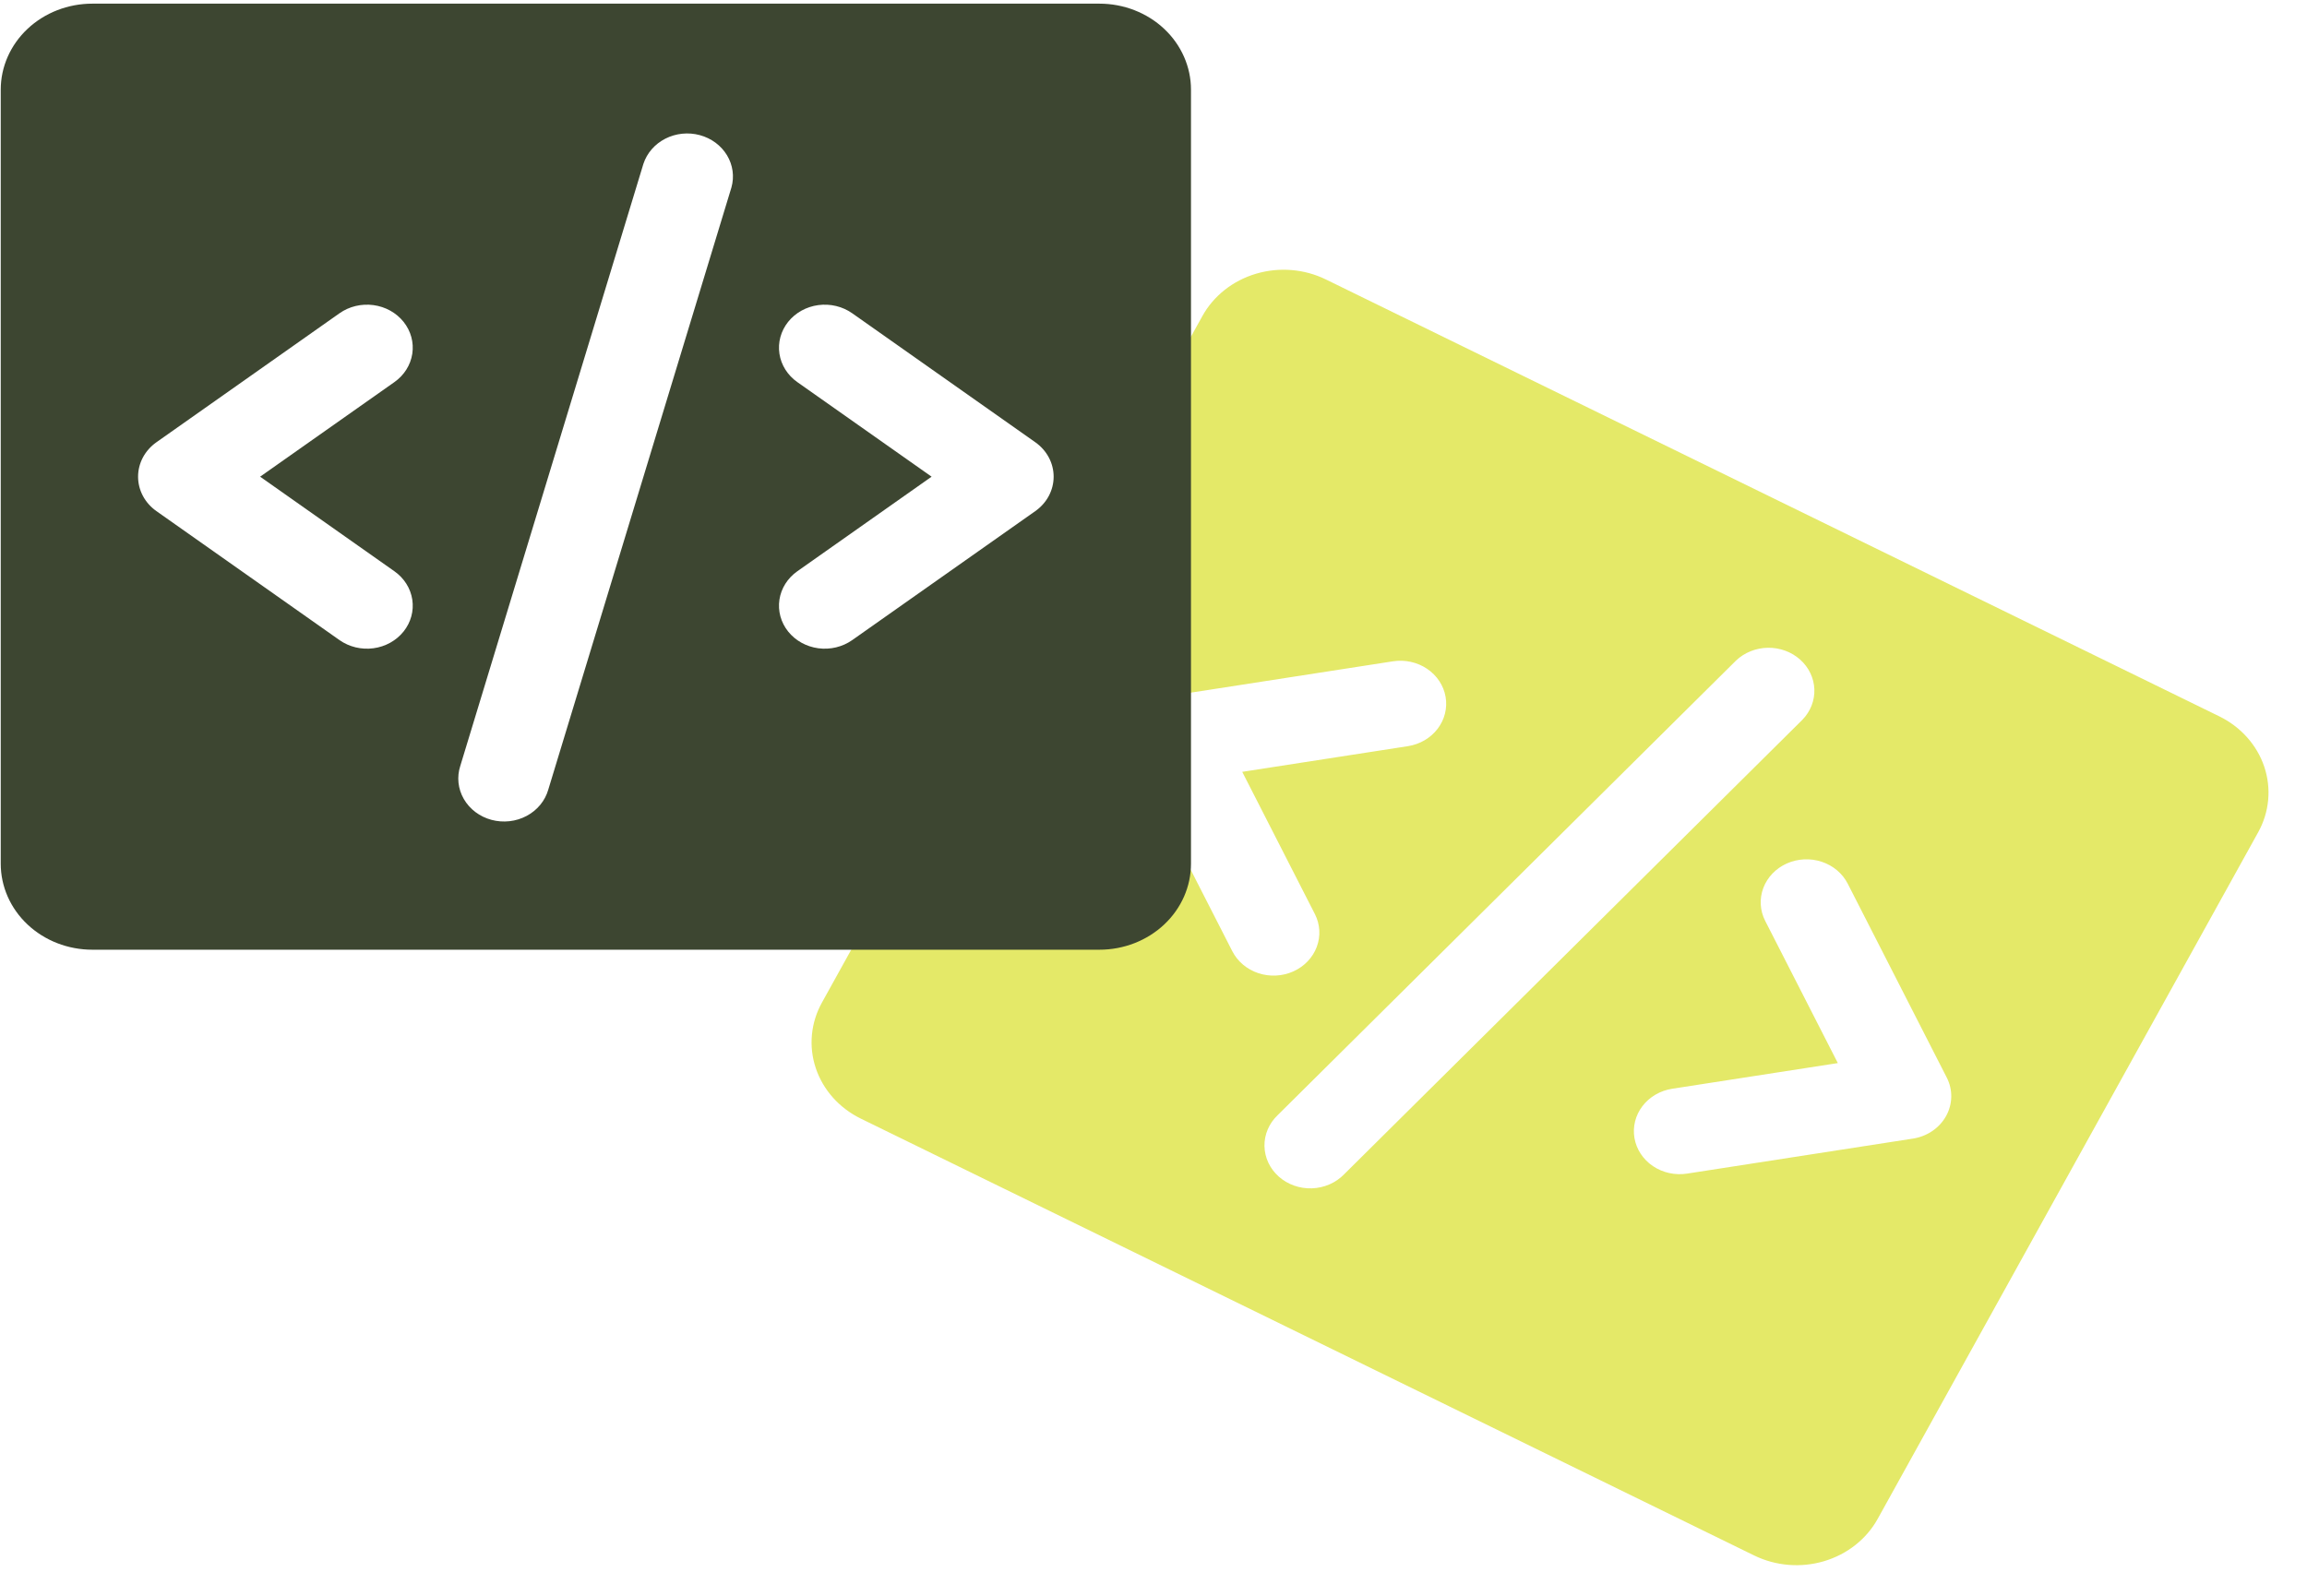 <svg width="250" height="173" viewBox="0 0 250 173" fill="none" xmlns="http://www.w3.org/2000/svg">
<g style="mix-blend-mode:luminosity">
<path d="M240.488 77.644L143.681 30.292C141.346 29.15 138.625 28.926 136.116 29.67C133.606 30.413 131.514 32.063 130.299 34.256L89.067 108.68C87.852 110.874 87.614 113.43 88.405 115.789C89.196 118.147 90.952 120.113 93.286 121.255L190.093 168.607C192.427 169.748 195.148 169.972 197.658 169.229C200.167 168.485 202.26 166.835 203.475 164.642L244.707 90.218C245.922 88.025 246.16 85.468 245.369 83.11C244.577 80.752 242.822 78.786 240.488 77.644ZM142.486 99.075C143.055 100.19 143.13 101.471 142.693 102.637C142.257 103.804 141.345 104.759 140.159 105.294C138.973 105.829 137.609 105.899 136.368 105.489C135.127 105.079 134.11 104.222 133.54 103.108L122.811 82.094C122.478 81.442 122.311 80.725 122.324 80.002C122.336 79.278 122.528 78.567 122.884 77.925C123.239 77.284 123.749 76.728 124.373 76.304C124.996 75.879 125.716 75.597 126.476 75.479L150.949 71.684C152.248 71.483 153.578 71.775 154.647 72.495C155.716 73.215 156.438 74.305 156.652 75.525C156.866 76.744 156.556 77.994 155.789 78.999C155.023 80.004 153.863 80.681 152.565 80.883L134.616 83.664L142.486 99.075ZM195.322 78.017L145.651 127.293C145.207 127.751 144.67 128.121 144.072 128.382C143.473 128.642 142.825 128.788 142.166 128.811C141.507 128.833 140.85 128.732 140.233 128.513C139.616 128.294 139.052 127.962 138.573 127.536C138.094 127.109 137.711 126.598 137.445 126.031C137.179 125.463 137.037 124.852 137.025 124.232C137.014 123.613 137.134 122.997 137.379 122.422C137.624 121.846 137.989 121.323 138.452 120.881L188.122 71.605C189.034 70.736 190.272 70.237 191.571 70.216C192.87 70.195 194.126 70.654 195.069 71.493C196.012 72.333 196.566 73.487 196.614 74.707C196.661 75.927 196.197 77.115 195.322 78.017ZM207.297 123.42L182.824 127.214C181.526 127.416 180.196 127.124 179.126 126.404C178.057 125.684 177.336 124.594 177.122 123.374C176.908 122.154 177.218 120.904 177.984 119.9C178.751 118.895 179.911 118.217 181.209 118.016L199.158 115.234L191.288 99.823C191.006 99.272 190.842 98.673 190.807 98.062C190.771 97.45 190.864 96.839 191.08 96.261C191.296 95.684 191.631 95.152 192.066 94.696C192.501 94.24 193.027 93.869 193.614 93.604C194.202 93.34 194.839 93.186 195.489 93.153C196.14 93.119 196.791 93.207 197.406 93.41C198.02 93.613 198.586 93.927 199.071 94.336C199.557 94.745 199.951 95.239 200.233 95.791L210.962 116.804C211.296 117.457 211.462 118.173 211.45 118.897C211.437 119.62 211.246 120.331 210.89 120.973C210.534 121.615 210.025 122.17 209.401 122.595C208.777 123.02 208.057 123.302 207.297 123.42Z" fill="#E4E968"/>
<path d="M119.14 0.396H10.002C7.37 0.396 4.847 1.378 2.986 3.126C1.125 4.875 0.08 7.246 0.08 9.718V93.623C0.08 96.095 1.125 98.466 2.986 100.215C4.847 101.963 7.37 102.945 10.002 102.945H119.14C121.772 102.945 124.295 101.963 126.156 100.215C128.017 98.466 129.062 96.095 129.062 93.623V9.718C129.062 7.246 128.017 4.875 126.156 3.126C124.295 1.378 121.772 0.396 119.14 0.396ZM42.743 61.925C43.796 62.667 44.492 63.772 44.678 64.995C44.864 66.219 44.525 67.462 43.736 68.451C42.946 69.44 41.771 70.094 40.468 70.269C39.166 70.444 37.843 70.125 36.79 69.384L16.947 55.4C16.331 54.965 15.831 54.402 15.486 53.755C15.142 53.108 14.963 52.394 14.963 51.67C14.963 50.947 15.142 50.233 15.486 49.586C15.831 48.939 16.331 48.376 16.947 47.941L36.79 33.957C37.843 33.216 39.166 32.897 40.468 33.072C41.771 33.247 42.946 33.901 43.736 34.89C44.525 35.879 44.864 37.122 44.678 38.346C44.492 39.569 43.796 40.674 42.743 41.416L28.189 51.67L42.743 61.925ZM79.261 20.323L59.418 85.582C59.249 86.181 58.954 86.742 58.552 87.233C58.149 87.724 57.646 88.134 57.072 88.44C56.499 88.746 55.866 88.942 55.211 89.015C54.556 89.088 53.893 89.039 53.258 88.868C52.624 88.698 52.033 88.41 51.518 88.022C51.004 87.635 50.577 87.154 50.263 86.609C49.948 86.065 49.752 85.467 49.687 84.85C49.621 84.233 49.687 83.611 49.881 83.018L69.724 17.759C70.106 16.592 70.959 15.613 72.101 15.03C73.243 14.448 74.582 14.31 75.831 14.646C77.08 14.982 78.139 15.765 78.78 16.826C79.422 17.887 79.594 19.143 79.261 20.323ZM112.195 55.4L92.352 69.384C91.299 70.125 89.976 70.444 88.674 70.269C87.371 70.094 86.196 69.44 85.406 68.451C84.617 67.462 84.278 66.219 84.464 64.995C84.65 63.772 85.346 62.667 86.399 61.925L100.953 51.67L86.399 41.416C85.877 41.048 85.439 40.588 85.106 40.061C84.775 39.535 84.556 38.952 84.464 38.346C84.372 37.74 84.408 37.123 84.57 36.53C84.731 35.937 85.016 35.379 85.406 34.89C85.797 34.4 86.287 33.987 86.848 33.675C87.408 33.364 88.029 33.159 88.674 33.072C89.319 32.985 89.975 33.019 90.606 33.171C91.237 33.323 91.831 33.59 92.352 33.957L112.195 47.941C112.811 48.376 113.311 48.939 113.656 49.586C114 50.233 114.179 50.947 114.179 51.67C114.179 52.394 114 53.108 113.656 53.755C113.311 54.402 112.811 54.965 112.195 55.4Z" fill="#3D4631"/>
</g>
</svg>
